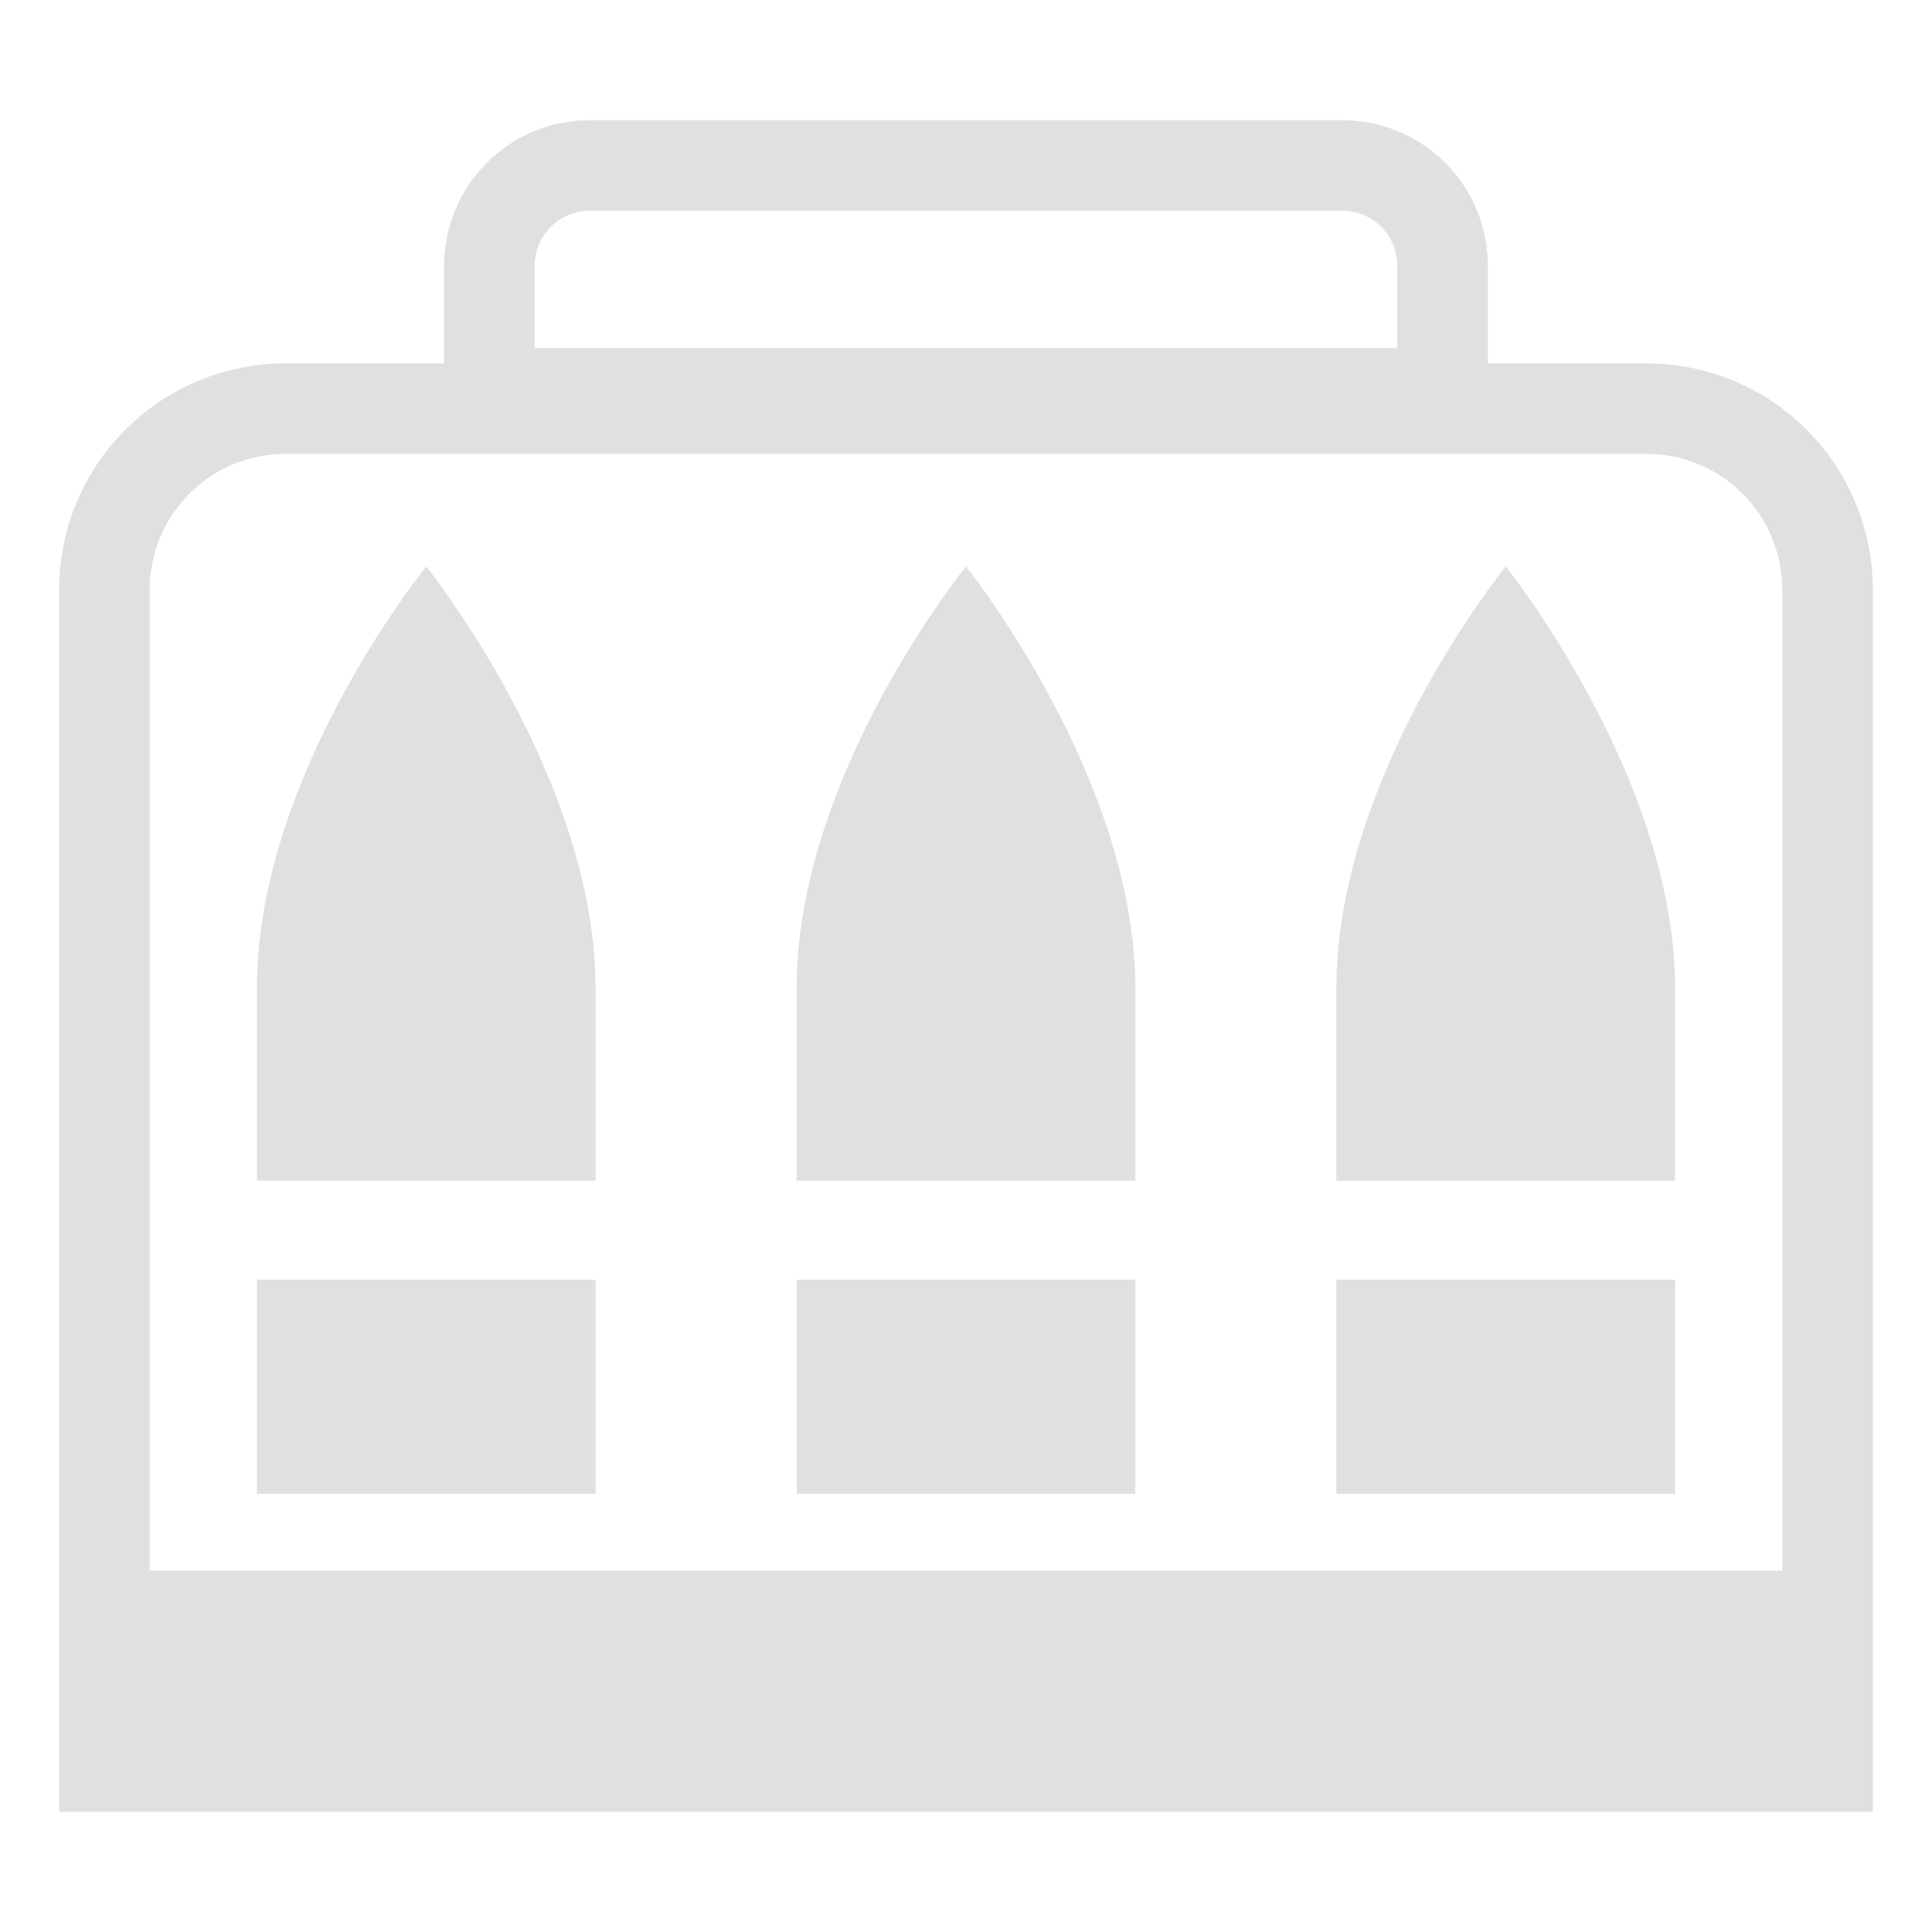 <svg xmlns="http://www.w3.org/2000/svg" width="128" height="128" viewBox="0 0 128 128">
  <defs>
    <style>
      .cls-1 {
        fill: #e0e0e0;
        fill-rule: evenodd;
      }
    </style>
  </defs>
  <path id="ammunition" class="cls-1" d="M3.921,120.036V39.042A14.983,14.983,0,0,1,18.887,24.076H29.424V17.605a9.652,9.652,0,0,1,9.642-9.642h49.87a9.652,9.652,0,0,1,9.641,9.642v6.471h10.537a14.983,14.983,0,0,1,14.966,14.966v80.994H3.921ZM92.576,17.605a3.645,3.645,0,0,0-3.641-3.642H39.065a3.646,3.646,0,0,0-3.642,3.642v5.446H92.576V17.605Zm25.5,21.437a8.976,8.976,0,0,0-8.966-8.966H18.887a8.977,8.977,0,0,0-8.966,8.966v65.015H118.079V39.042ZM39.458,65.462V78.219H17.022V65.462c0-14.148,11.218-27.928,11.218-27.928S39.458,51.5,39.458,65.462Zm0,33.51H17.022V84.784H39.458V98.972Zm35.76-33.51V78.219H52.782V65.462C52.782,51.314,64,37.534,64,37.534S75.218,51.5,75.218,65.462Zm0,33.51H52.782V84.784H75.218V98.972ZM99.76,37.534s11.218,13.97,11.218,27.928V78.219H88.542V65.462c0-14.148,11.218-27.928,11.218-27.928h0Zm11.218,61.438H88.542V84.784h22.436V98.972Z"/>
</svg>
